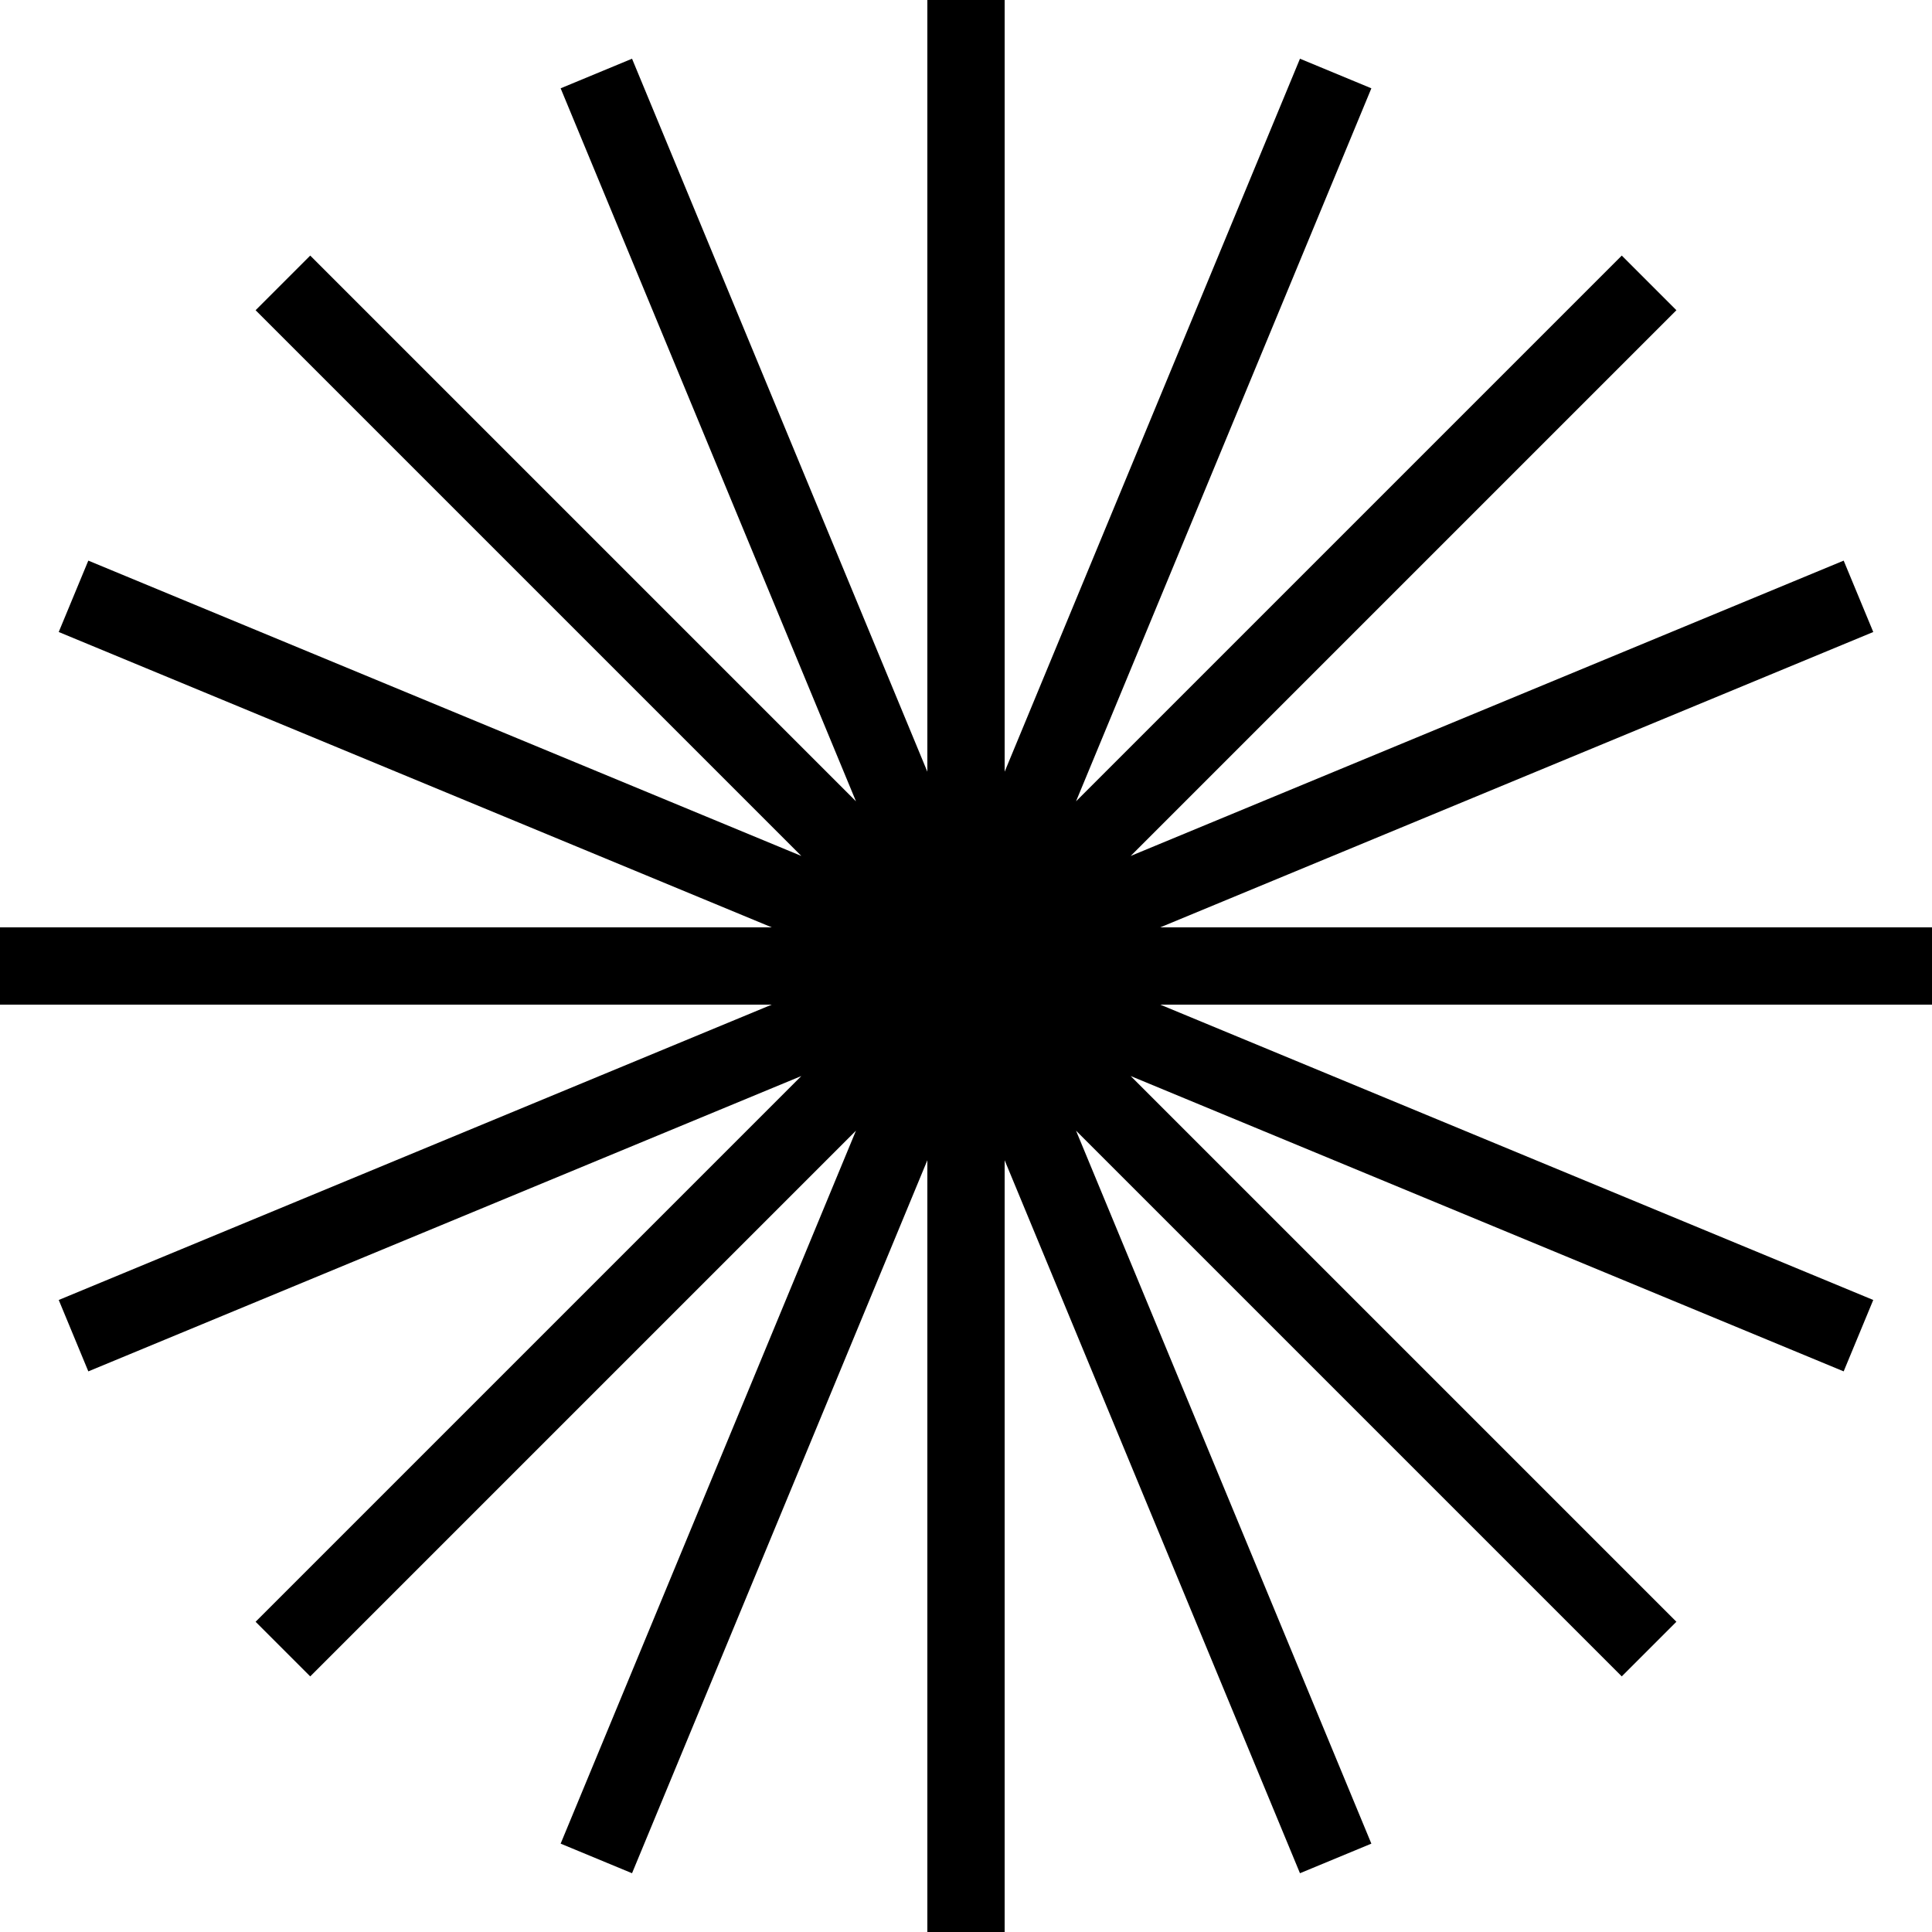 <svg xmlns="http://www.w3.org/2000/svg" width="182.32" height="182.32" viewBox="0 0 182.32 182.32"><path d="M182.32,1780.658H109.491l67.286-27.872-2.792-6.736L106.7,1773.92l51.5-51.5-5.156-5.157-51.5,51.5,27.87-67.284-6.737-2.793-27.869,67.284v-72.827H87.513v72.827l-27.869-67.284-6.737,2.793,27.869,67.284-51.5-51.5-5.156,5.157,51.5,51.5L8.334,1746.05l-2.792,6.736,67.286,27.872H0v7.293H72.828L5.543,1815.822l2.792,6.738,67.285-27.872-51.5,51.5,5.156,5.156,51.5-51.5-27.869,67.283,6.737,2.792,27.869-67.284v72.829h7.294v-72.829l27.869,67.284,6.737-2.792-27.87-67.283,51.5,51.5,5.156-5.156-51.5-51.5,67.285,27.872,2.792-6.738-67.286-27.871H182.32Z" transform="translate(0 -1693.145)" /></svg>